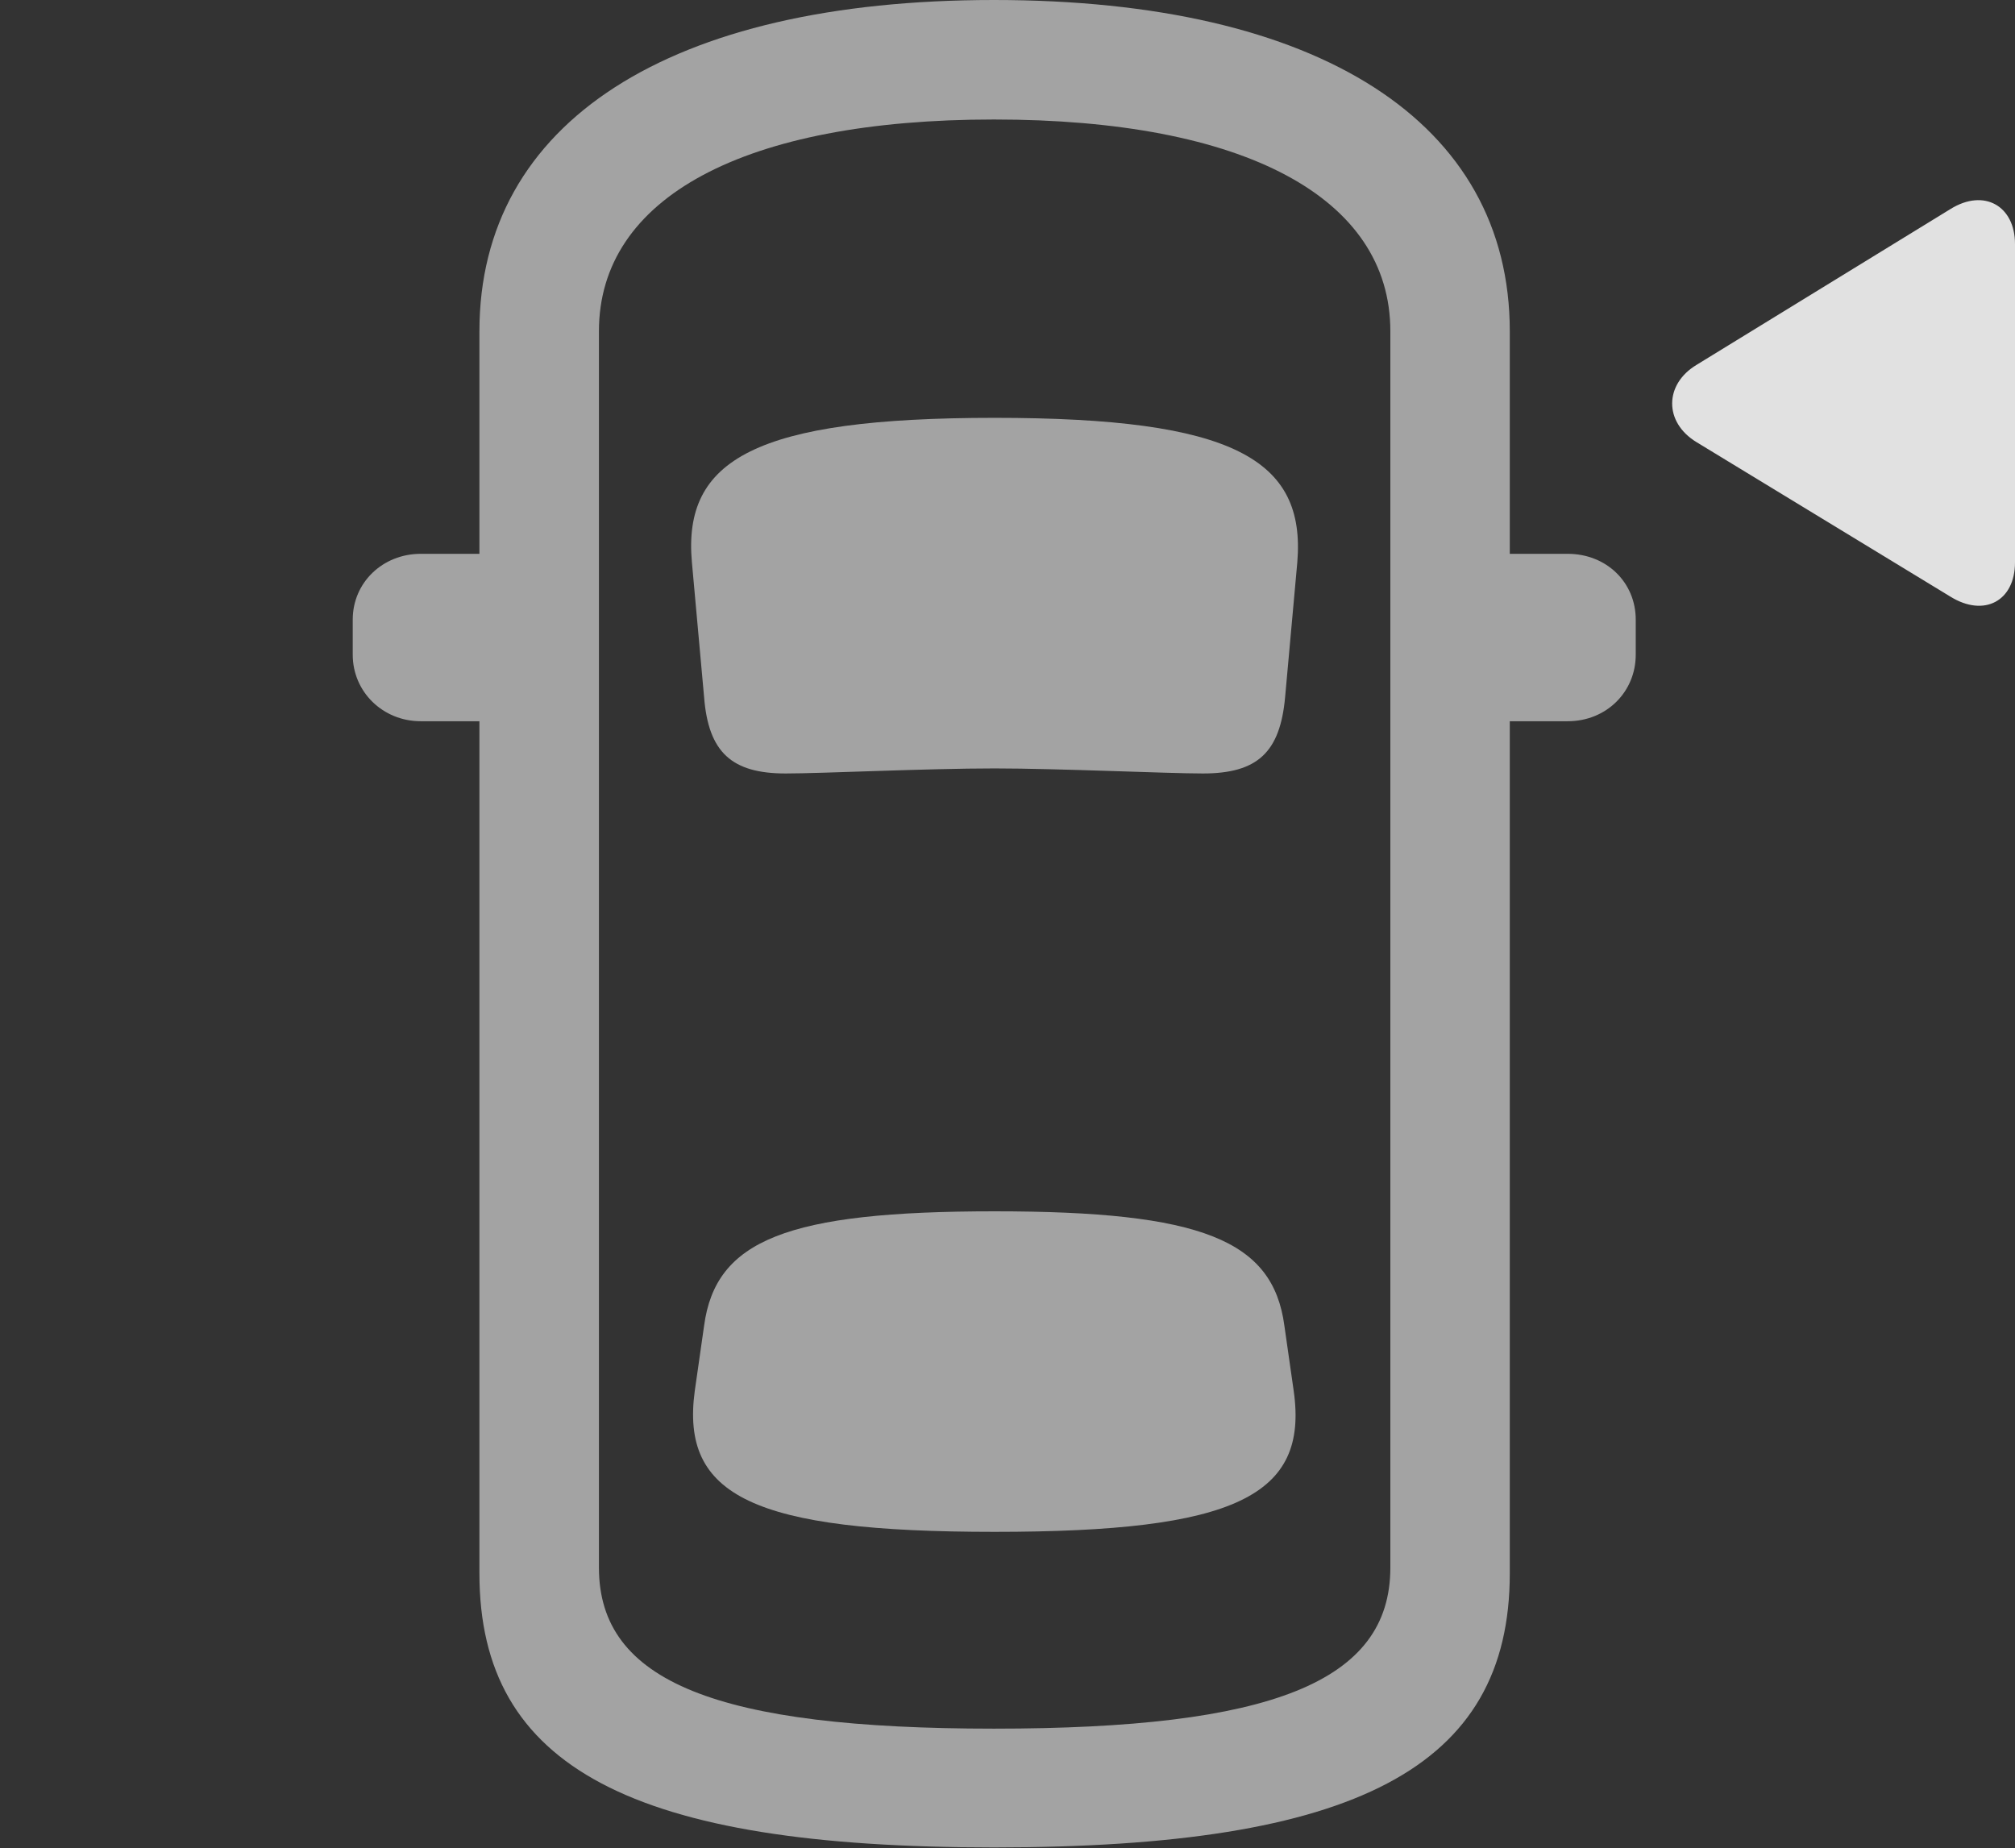 <?xml version="1.0" encoding="UTF-8"?>
<!--Generator: Apple Native CoreSVG 232.5-->
<!DOCTYPE svg
PUBLIC "-//W3C//DTD SVG 1.1//EN"
       "http://www.w3.org/Graphics/SVG/1.1/DTD/svg11.dtd">
<svg version="1.1" xmlns="http://www.w3.org/2000/svg" xmlns:xlink="http://www.w3.org/1999/xlink" width="27.5" height="25.225">
 <rect width="100%" height="100%" fill="#333333" stroke="none"/>
 <g>
  <rect height="25.225" opacity="0" width="27.5" x="0" y="0"/>
  <path d="M13.565 25.215C18.496 25.215 20.605 24.131 20.605 21.475L20.605 4.521C20.605 1.67 18.008 0 13.565 0C9.131 0 6.543 1.67 6.543 4.521L6.543 21.475C6.543 24.131 8.643 25.215 13.565 25.215ZM13.565 23.594C9.795 23.594 8.174 22.959 8.174 21.396L8.174 4.521C8.174 2.695 10.156 1.631 13.565 1.631C16.982 1.631 18.975 2.695 18.975 4.521L18.975 21.396C18.975 22.959 17.344 23.594 13.565 23.594ZM13.574 10.488C14.443 10.488 15.928 10.557 16.416 10.557C17.158 10.557 17.471 10.273 17.539 9.512L17.705 7.676C17.822 6.27 16.836 5.703 13.574 5.703C10.312 5.703 9.316 6.27 9.443 7.676L9.609 9.512C9.668 10.273 9.99 10.557 10.723 10.557C11.221 10.557 12.646 10.488 13.574 10.488ZM13.574 20.908C16.855 20.908 17.861 20.42 17.656 18.984L17.529 18.096C17.373 16.924 16.396 16.533 13.574 16.533C10.742 16.533 9.766 16.924 9.609 18.096L9.482 18.984C9.287 20.42 10.283 20.908 13.574 20.908ZM7.207 9.844L7.207 7.559L5.742 7.559C5.225 7.559 4.814 7.949 4.814 8.457L4.814 8.936C4.814 9.443 5.225 9.844 5.742 9.844ZM19.932 9.844L21.396 9.844C21.924 9.844 22.324 9.443 22.324 8.936L22.324 8.457C22.324 7.949 21.924 7.559 21.396 7.559L19.932 7.559Z" fill="#ffffff" fill-opacity="0.55"/>
  <path d="M27.5 7.676L27.5 3.33C27.5 2.812 27.08 2.568 26.621 2.852L23.154 4.98C22.715 5.244 22.705 5.762 23.154 6.035L26.621 8.145C27.08 8.428 27.5 8.203 27.5 7.676Z" fill="#ffffff" fill-opacity="0.85"/>
 </g>
</svg>
